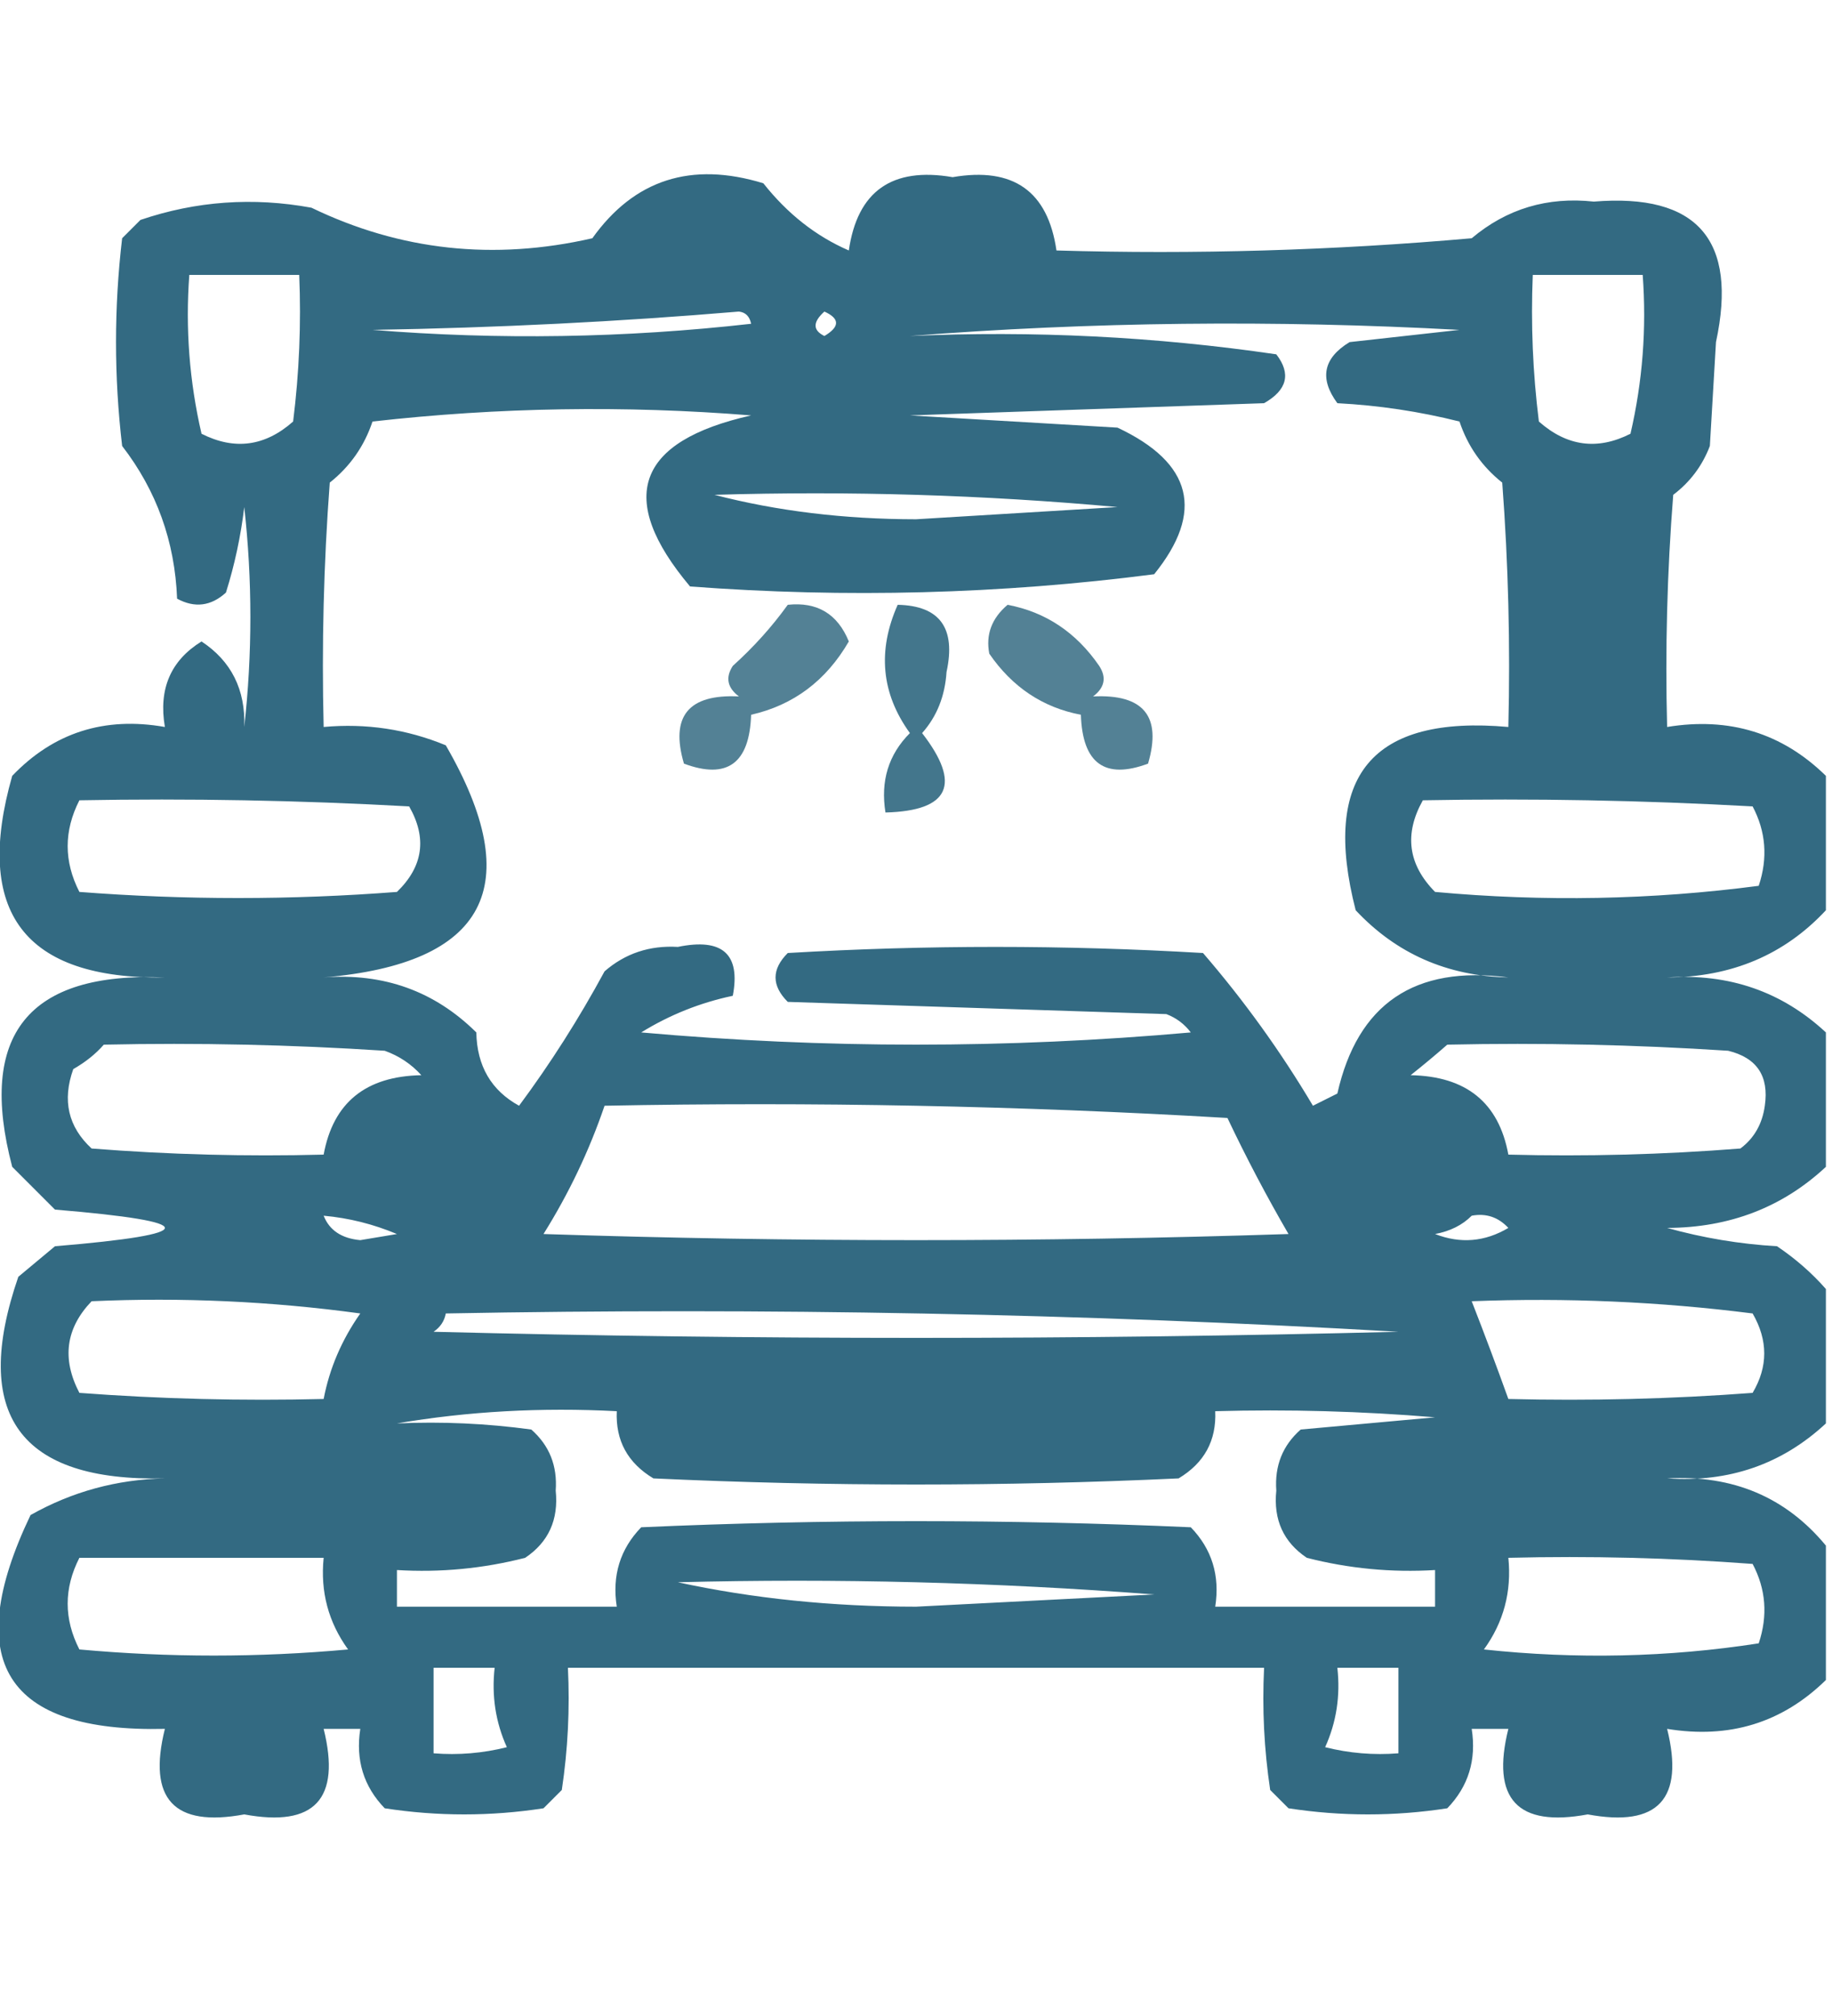<?xml version="1.0" encoding="UTF-8"?>
<!DOCTYPE svg PUBLIC "-//W3C//DTD SVG 1.1//EN" "http://www.w3.org/Graphics/SVG/1.1/DTD/svg11.dtd">
<svg xmlns="http://www.w3.org/2000/svg" version="1.1" width="150px" height="165px" style="shape-rendering:geometricPrecision; text-rendering:geometricPrecision; image-rendering:optimizeQuality; fill-rule:evenodd; clip-rule:evenodd" xmlns:xlink="http://www.w3.org/1999/xlink">
<g><path style="opacity:0.797" fill="#004563" d="M 149.5,63.5 C 149.5,67.167 149.5,70.833 149.5,74.5C 146.108,78.143 141.775,79.977 136.5,80C 141.569,79.657 145.902,81.157 149.5,84.5C 149.5,88.167 149.5,91.833 149.5,95.5C 145.942,98.816 141.609,100.482 136.5,100.5C 139.447,101.321 142.447,101.821 145.5,102C 147.027,103.032 148.36,104.199 149.5,105.5C 149.5,109.167 149.5,112.833 149.5,116.5C 145.902,119.843 141.569,121.343 136.5,121C 141.888,120.703 146.222,122.536 149.5,126.5C 149.5,130.167 149.5,133.833 149.5,137.5C 145.927,141.002 141.594,142.336 136.5,141.5C 137.927,147.239 135.76,149.572 130,148.5C 124.24,149.572 122.073,147.239 123.5,141.5C 122.5,141.5 121.5,141.5 120.5,141.5C 120.896,144.044 120.229,146.211 118.5,148C 114.167,148.667 109.833,148.667 105.5,148C 105,147.5 104.5,147 104,146.5C 103.502,143.183 103.335,139.85 103.5,136.5C 84.5,136.5 65.5,136.5 46.5,136.5C 46.665,139.85 46.498,143.183 46,146.5C 45.5,147 45,147.5 44.5,148C 40.167,148.667 35.833,148.667 31.5,148C 29.771,146.211 29.104,144.044 29.5,141.5C 28.5,141.5 27.5,141.5 26.5,141.5C 27.927,147.239 25.76,149.572 20,148.5C 14.24,149.572 12.073,147.239 13.5,141.5C 0.443,141.804 -3.224,135.971 2.5,124C 5.898,122.084 9.565,121.084 13.5,121C 1.612,121.275 -2.388,115.775 1.5,104.5C 2.5,103.667 3.5,102.833 4.5,102C 16.5,101 16.5,100 4.5,99C 3.333,97.833 2.167,96.667 1,95.5C -1.85,84.683 2.317,79.516 13.5,80C 1.986,80.153 -2.181,74.653 1,63.5C 4.387,59.961 8.553,58.628 13.5,59.5C 12.971,56.396 13.971,54.062 16.5,52.5C 18.94,54.109 20.107,56.443 20,59.5C 20.667,53.5 20.667,47.5 20,41.5C 19.713,43.891 19.213,46.224 18.5,48.5C 17.277,49.614 15.944,49.781 14.5,49C 14.319,44.318 12.819,40.151 10,36.5C 9.333,30.833 9.333,25.167 10,19.5C 10.5,19 11,18.5 11.5,18C 16.047,16.455 20.713,16.122 25.5,17C 32.77,20.511 40.437,21.345 48.5,19.5C 51.932,14.695 56.599,13.195 62.5,15C 64.48,17.503 66.814,19.336 69.5,20.5C 70.202,15.646 73.035,13.646 78,14.5C 82.965,13.646 85.798,15.646 86.5,20.5C 97.853,20.832 109.186,20.499 120.5,19.5C 123.367,17.087 126.701,16.087 130.5,16.5C 138.97,15.806 142.304,19.64 140.5,28C 140.333,30.833 140.167,33.667 140,36.5C 139.385,38.116 138.385,39.45 137,40.5C 136.5,46.825 136.334,53.158 136.5,59.5C 141.594,58.664 145.927,59.998 149.5,63.5 Z M 15.5,22.5 C 18.5,22.5 21.5,22.5 24.5,22.5C 24.666,26.514 24.499,30.514 24,34.5C 21.701,36.535 19.201,36.869 16.5,35.5C 15.508,31.217 15.174,26.884 15.5,22.5 Z M 125.5,22.5 C 128.5,22.5 131.5,22.5 134.5,22.5C 134.826,26.884 134.492,31.217 133.5,35.5C 130.799,36.869 128.299,36.535 126,34.5C 125.501,30.514 125.334,26.514 125.5,22.5 Z M 60.5,25.5 C 61.043,25.56 61.376,25.893 61.5,26.5C 51.183,27.666 40.849,27.832 30.5,27C 40.675,26.83 50.675,26.33 60.5,25.5 Z M 67.5,25.5 C 68.773,26.077 68.773,26.744 67.5,27.5C 66.537,27.03 66.537,26.363 67.5,25.5 Z M 74.5,27.5 C 89.328,26.339 104.328,26.172 119.5,27C 116.5,27.333 113.5,27.667 110.5,28C 108.342,29.312 108.009,30.978 109.5,33C 112.882,33.176 116.215,33.676 119.5,34.5C 120.174,36.517 121.341,38.183 123,39.5C 123.5,46.158 123.666,52.825 123.5,59.5C 112.34,58.502 108.173,63.502 111,74.5C 114.327,78.052 118.494,79.886 123.5,80C 115.824,78.989 111.157,82.156 109.5,89.5C 108.833,89.833 108.167,90.167 107.5,90.5C 104.868,86.069 101.868,81.902 98.5,78C 87.167,77.333 75.833,77.333 64.5,78C 63.167,79.333 63.167,80.667 64.5,82C 74.833,82.333 85.167,82.667 95.5,83C 96.308,83.308 96.975,83.808 97.5,84.5C 82.5,85.833 67.5,85.833 52.5,84.5C 54.816,83.068 57.316,82.068 60,81.5C 60.649,78.082 59.149,76.749 55.5,77.5C 53.192,77.365 51.192,78.031 49.5,79.5C 47.403,83.372 45.069,87.039 42.5,90.5C 40.22,89.245 39.053,87.245 39,84.5C 35.588,81.121 31.422,79.621 26.5,80C 39.837,78.867 43.17,72.533 36.5,61C 33.312,59.684 29.978,59.184 26.5,59.5C 26.334,52.825 26.5,46.158 27,39.5C 28.659,38.183 29.826,36.517 30.5,34.5C 40.817,33.334 51.151,33.168 61.5,34C 52.096,36.117 50.429,40.783 56.5,48C 69.262,48.96 81.929,48.627 94.5,47C 98.632,41.886 97.632,37.886 91.5,35C 85.833,34.667 80.167,34.333 74.5,34C 84.167,33.667 93.833,33.333 103.5,33C 105.394,31.921 105.727,30.587 104.5,29C 94.605,27.55 84.605,27.05 74.5,27.5 Z M 58.5,40.5 C 69.52,40.168 80.52,40.501 91.5,41.5C 86,41.833 80.5,42.167 75,42.5C 69.124,42.495 63.624,41.829 58.5,40.5 Z M 6.5,65.5 C 15.506,65.334 24.506,65.5 33.5,66C 34.982,68.592 34.648,70.925 32.5,73C 23.833,73.667 15.167,73.667 6.5,73C 5.221,70.502 5.221,68.002 6.5,65.5 Z M 116.5,65.5 C 125.506,65.334 134.506,65.5 143.5,66C 144.591,68.064 144.758,70.231 144,72.5C 135.245,73.65 126.412,73.816 117.5,73C 115.285,70.758 114.952,68.258 116.5,65.5 Z M 8.5,85.5 C 16.174,85.334 23.841,85.5 31.5,86C 32.672,86.419 33.672,87.085 34.5,88C 29.944,88.083 27.278,90.249 26.5,94.5C 20.158,94.666 13.825,94.499 7.5,94C 5.582,92.23 5.082,90.063 6,87.5C 6.995,86.934 7.828,86.267 8.5,85.5 Z M 118.5,85.5 C 126.174,85.334 133.841,85.5 141.5,86C 143.852,86.576 144.852,88.076 144.5,90.5C 144.291,91.995 143.624,93.161 142.5,94C 136.175,94.499 129.842,94.666 123.5,94.5C 122.722,90.249 120.056,88.083 115.5,88C 116.571,87.148 117.571,86.315 118.5,85.5 Z M 49.5,90.5 C 66.513,90.167 83.513,90.501 100.5,91.5C 102.039,94.746 103.706,97.912 105.5,101C 85.167,101.667 64.833,101.667 44.5,101C 46.579,97.676 48.246,94.176 49.5,90.5 Z M 26.5,99.5 C 28.564,99.687 30.564,100.187 32.5,101C 31.5,101.167 30.5,101.333 29.5,101.5C 27.97,101.36 26.97,100.693 26.5,99.5 Z M 120.5,99.5 C 121.675,99.281 122.675,99.614 123.5,100.5C 121.579,101.641 119.579,101.808 117.5,101C 118.737,100.768 119.737,100.268 120.5,99.5 Z M 7.5,106.5 C 14.864,106.169 22.197,106.503 29.5,107.5C 27.98,109.662 26.98,111.995 26.5,114.5C 19.825,114.666 13.158,114.5 6.5,114C 5.046,111.216 5.379,108.716 7.5,106.5 Z M 120.5,106.5 C 128.223,106.2 135.89,106.533 143.5,107.5C 144.769,109.695 144.769,111.861 143.5,114C 136.842,114.5 130.175,114.666 123.5,114.5C 122.552,111.86 121.552,109.193 120.5,106.5 Z M 36.5,107.5 C 62.649,107.01 88.649,107.51 114.5,109C 88.167,109.667 61.833,109.667 35.5,109C 36.056,108.617 36.389,108.117 36.5,107.5 Z M 32.5,116.5 C 38.31,115.51 44.31,115.177 50.5,115.5C 50.393,117.903 51.393,119.736 53.5,121C 67.833,121.667 82.167,121.667 96.5,121C 98.607,119.736 99.607,117.903 99.5,115.5C 105.509,115.334 111.509,115.501 117.5,116C 113.833,116.333 110.167,116.667 106.5,117C 105.02,118.299 104.354,119.966 104.5,122C 104.256,124.385 105.089,126.218 107,127.5C 110.441,128.382 113.941,128.716 117.5,128.5C 117.5,129.5 117.5,130.5 117.5,131.5C 111.5,131.5 105.5,131.5 99.5,131.5C 99.896,128.956 99.229,126.789 97.5,125C 82.5,124.333 67.5,124.333 52.5,125C 50.771,126.789 50.104,128.956 50.5,131.5C 44.5,131.5 38.5,131.5 32.5,131.5C 32.5,130.5 32.5,129.5 32.5,128.5C 36.059,128.716 39.559,128.382 43,127.5C 44.911,126.218 45.744,124.385 45.5,122C 45.646,119.966 44.98,118.299 43.5,117C 39.848,116.501 36.182,116.335 32.5,116.5 Z M 6.5,127.5 C 13.167,127.5 19.833,127.5 26.5,127.5C 26.22,130.272 26.887,132.772 28.5,135C 21.167,135.667 13.833,135.667 6.5,135C 5.221,132.502 5.221,130.002 6.5,127.5 Z M 123.5,127.5 C 130.175,127.334 136.842,127.5 143.5,128C 144.591,130.064 144.758,132.231 144,134.5C 136.58,135.647 129.08,135.813 121.5,135C 123.113,132.772 123.78,130.272 123.5,127.5 Z M 55.5,129.5 C 68.517,129.168 81.517,129.501 94.5,130.5C 88,130.833 81.5,131.167 75,131.5C 68.131,131.497 61.631,130.83 55.5,129.5 Z M 35.5,136.5 C 37.167,136.5 38.833,136.5 40.5,136.5C 40.244,138.792 40.577,140.959 41.5,143C 39.527,143.495 37.527,143.662 35.5,143.5C 35.5,141.167 35.5,138.833 35.5,136.5 Z M 109.5,136.5 C 111.167,136.5 112.833,136.5 114.5,136.5C 114.5,138.833 114.5,141.167 114.5,143.5C 112.473,143.662 110.473,143.495 108.5,143C 109.423,140.959 109.756,138.792 109.5,136.5 Z"/></g>
<g><path style="opacity:0.673" fill="#004563" d="M 64.5,49.5 C 66.912,49.244 68.579,50.244 69.5,52.5C 67.637,55.712 64.97,57.712 61.5,58.5C 61.371,62.485 59.537,63.818 56,62.5C 54.863,58.63 56.363,56.797 60.5,57C 59.549,56.282 59.383,55.449 60,54.5C 61.707,52.962 63.207,51.296 64.5,49.5 Z"/></g>
<g><path style="opacity:0.738" fill="#004563" d="M 73.5,49.5 C 76.95,49.573 78.283,51.406 77.5,55C 77.371,56.981 76.704,58.647 75.5,60C 78.747,64.194 77.747,66.36 72.5,66.5C 72.083,63.921 72.75,61.754 74.5,60C 72.161,56.765 71.828,53.265 73.5,49.5 Z"/></g>
<g><path style="opacity:0.673" fill="#004563" d="M 82.5,49.5 C 85.614,50.091 88.114,51.758 90,54.5C 90.617,55.449 90.451,56.282 89.5,57C 93.637,56.797 95.137,58.63 94,62.5C 90.463,63.818 88.629,62.485 88.5,58.5C 85.386,57.909 82.886,56.242 81,53.5C 80.7,51.934 81.2,50.601 82.5,49.5 Z"/></g>
</svg>
